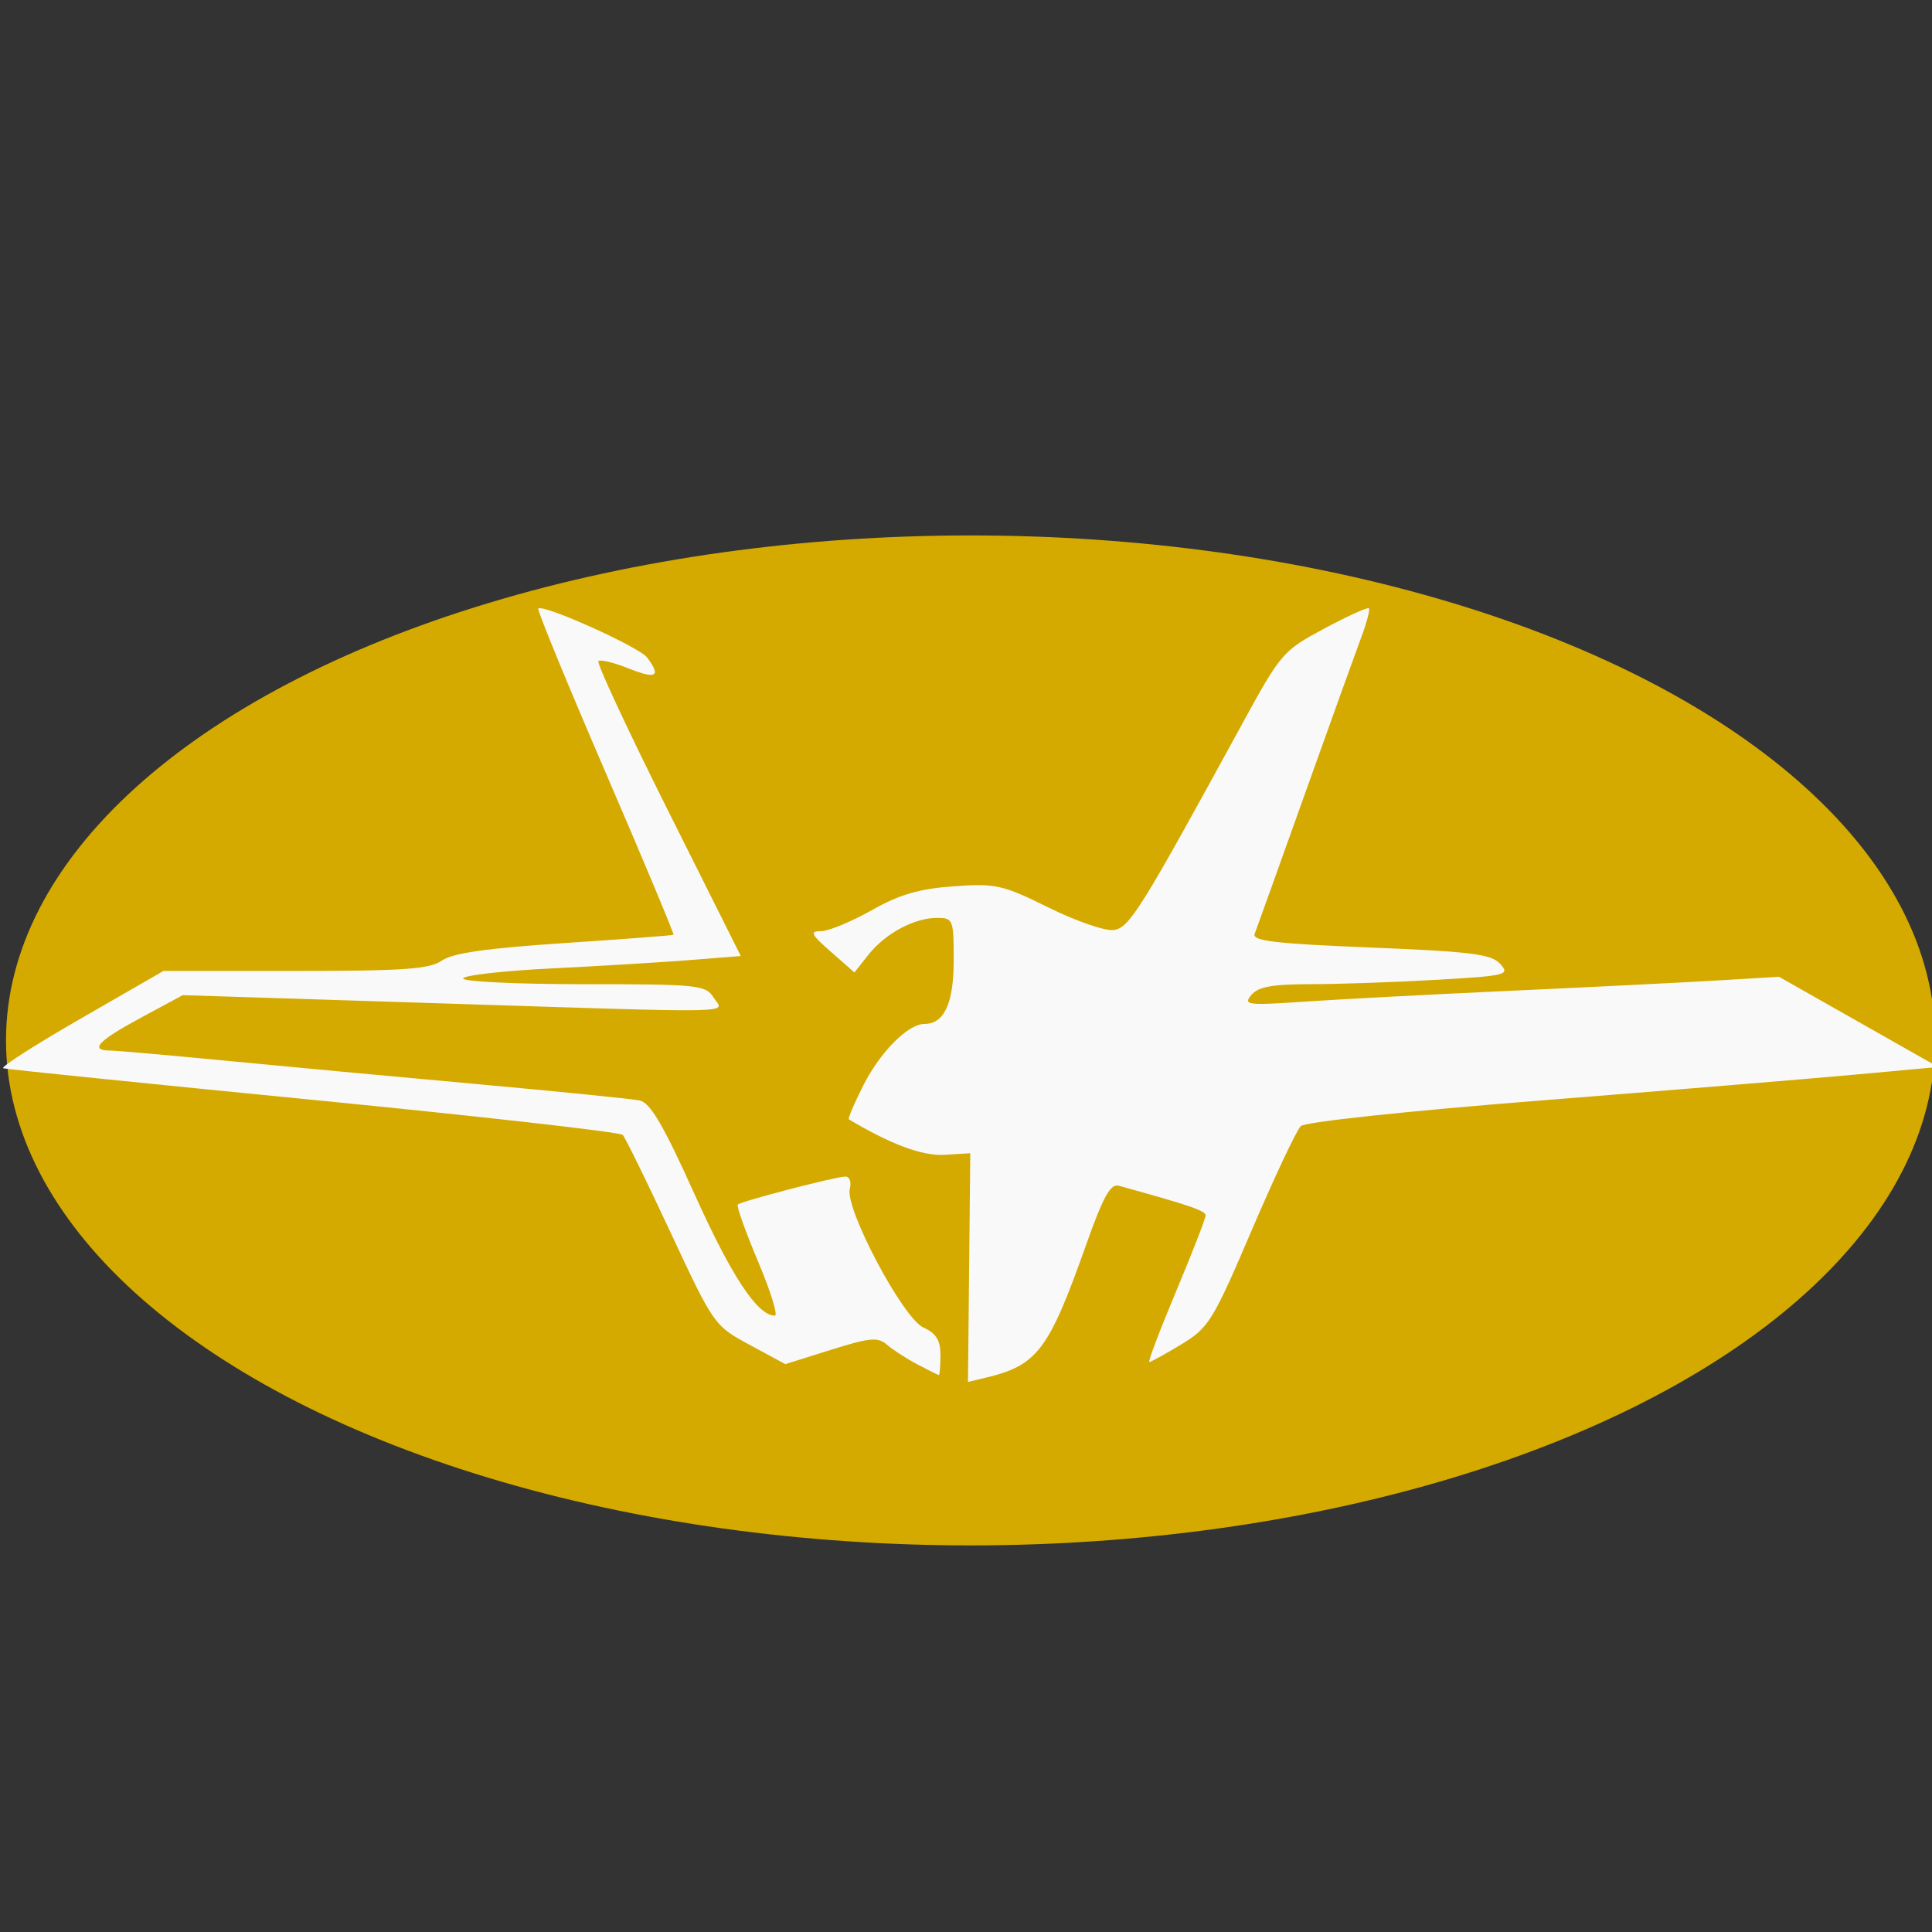 <?xml version="1.0" encoding="UTF-8" standalone="no"?>
<!-- Created with Inkscape (http://www.inkscape.org/) -->

<svg
   version="1.1"
   id="svg1"
   width="400"
   height="400"
   viewBox="0 0 400 400"
   sodipodi:docname="s-l300.svg"
   inkscape:version="1.3 (0e150ed6c4, 2023-07-21)"
   xml:space="preserve"
   xmlns:inkscape="http://www.inkscape.org/namespaces/inkscape"
   xmlns:sodipodi="http://sodipodi.sourceforge.net/DTD/sodipodi-0.dtd"
   xmlns="http://www.w3.org/2000/svg"
   xmlns:svg="http://www.w3.org/2000/svg"><rect x="0" y="0" width="400" height="400" fill="#333333" stroke="none"/><defs
     id="defs1" /><sodipodi:namedview
     id="namedview1"
     pagecolor="#ffffff"
     bordercolor="#000000"
     borderopacity="0.25"
     inkscape:showpageshadow="2"
     inkscape:pageopacity="0.0"
     inkscape:pagecheckerboard="0"
     inkscape:deskcolor="#d1d1d1"
     showgrid="false"
     inkscape:export-bgcolor="#00000000"
     inkscape:zoom="1.2242883"
     inkscape:cx="40.840054"
     inkscape:cy="160.50141"
     inkscape:window-width="2560"
     inkscape:window-height="1369"
     inkscape:window-x="-8"
     inkscape:window-y="-8"
     inkscape:window-maximized="1"
     inkscape:current-layer="g1" /><g
     inkscape:groupmode="layer"
     inkscape:label="Image"
     id="g1"
     transform="translate(-6.128,-123.032)"><ellipse
       style="fill:#d4aa00;stroke-width:1.924"
       id="path5"
       cx="207.079"
       cy="338.44"
       rx="199.708"
       ry="104.551" /><path
       style="fill:#f9f9f9;stroke-width:1.029"
       d="m 206.775,385.474 0.239,-23.676 -5.339,0.324 c -4.552,0.277 -11.051,-2.133 -19.802,-7.341 -0.239,-0.143 1.13,-3.348 3.043,-7.123 3.473,-6.854 9.222,-12.624 12.577,-12.624 4.116,0 6.089,-4.257 6.089,-13.137 0,-8.542 -0.111,-8.823 -3.499,-8.823 -4.695,0 -10.726,3.262 -14.202,7.681 l -2.846,3.618 -4.872,-4.277 c -4.149,-3.643 -4.454,-4.277 -2.058,-4.277 1.547,0 6.249,-1.939 10.448,-4.308 5.827,-3.288 9.856,-4.467 17.02,-4.98 8.729,-0.625 10.107,-0.315 19.686,4.418 5.665,2.799 11.725,4.886 13.465,4.637 3.245,-0.464 5.544,-4.157 26.656,-42.808 7.913,-14.487 8.387,-15.037 16.907,-19.6 4.821,-2.582 8.983,-4.477 9.25,-4.21 0.266,0.266 -0.421,2.91 -1.529,5.875 -1.107,2.965 -6.376,17.605 -11.708,32.533 -5.332,14.928 -10.014,27.973 -10.403,28.987 -0.568,1.481 4.163,2.042 23.984,2.844 20.947,0.847 25.021,1.363 26.864,3.399 2.052,2.268 1.318,2.449 -13.29,3.291 -8.504,0.49 -20.174,0.894 -25.931,0.897 -8.014,0.004 -10.906,0.533 -12.333,2.252 -1.712,2.063 -0.801,2.174 11.155,1.357 7.161,-0.489 26.298,-1.497 42.528,-2.239 16.23,-0.742 35.376,-1.697 42.548,-2.122 l 13.039,-0.773 16.47,9.337 16.47,9.337 -17.156,1.572 c -9.436,0.865 -38.773,3.28 -65.194,5.367 -27.579,2.179 -48.707,4.435 -49.609,5.297 -0.864,0.826 -5.429,10.514 -10.145,21.53 -8.082,18.88 -8.92,20.238 -14.612,23.676 -3.321,2.006 -6.298,3.647 -6.615,3.647 -0.317,0 2.178,-6.576 5.546,-14.614 3.368,-8.038 6.123,-15.123 6.123,-15.746 0,-0.966 -3.3,-2.094 -17.987,-6.149 -1.705,-0.471 -3.224,2.272 -6.713,12.117 -7.791,21.983 -10.113,25.064 -20.831,27.63 l -3.67,0.879 z m -10.741,20.018 c -2.265,-1.197 -5.093,-3.025 -6.285,-4.063 -1.853,-1.614 -3.538,-1.458 -11.596,1.072 l -9.428,2.959 -7.383,-3.988 c -7.326,-3.957 -7.452,-4.136 -16.347,-23.203 -4.931,-10.568 -9.401,-19.688 -9.934,-20.266 -0.533,-0.578 -29.339,-3.837 -64.014,-7.242 -34.675,-3.405 -63.585,-6.354 -64.244,-6.554 -0.66,-0.2 6.535,-4.816 15.987,-10.257 l 17.186,-9.894 h 27.285 c 22.525,0 27.819,-0.374 30.349,-2.146 2.21,-1.548 9.279,-2.558 25.354,-3.623 12.259,-0.812 22.433,-1.585 22.608,-1.718 0.175,-0.133 -6.162,-15.275 -14.083,-33.649 -7.921,-18.374 -14.184,-33.625 -13.918,-33.891 0.999,-0.999 20.891,7.945 22.535,10.133 2.957,3.935 1.904,4.557 -3.831,2.262 -3.051,-1.221 -5.866,-1.9 -6.257,-1.51 -0.39,0.39 6.085,14.288 14.389,30.883 l 15.099,30.173 -10.558,0.834 c -5.807,0.459 -18.741,1.24 -28.743,1.736 -10.002,0.496 -18.186,1.433 -18.186,2.081 0,0.648 11.278,1.179 25.061,1.179 23.575,0 25.163,0.163 26.776,2.745 2.103,3.368 7.627,3.259 -58.557,1.153 l -51.327,-1.633 -8.719,4.701 c -8.831,4.762 -10.682,6.746 -6.321,6.776 1.321,0.01 11.666,0.914 22.99,2.01 11.323,1.096 34.793,3.281 52.155,4.856 17.362,1.575 32.873,3.131 34.468,3.459 2.217,0.456 4.906,5.047 11.418,19.489 7.658,16.985 13.009,25.069 16.595,25.069 0.688,0 -0.881,-5.054 -3.486,-11.23 -2.605,-6.177 -4.493,-11.474 -4.195,-11.771 0.695,-0.695 20.181,-5.766 22.277,-5.797 0.875,-0.013 1.288,1.122 0.919,2.53 -1.058,4.046 10.989,26.784 15.21,28.707 2.685,1.223 3.557,2.637 3.557,5.768 0,2.281 -0.154,4.122 -0.343,4.092 -0.189,-0.03 -2.196,-1.034 -4.461,-2.231 z"
       id="path1" /></g></svg>
